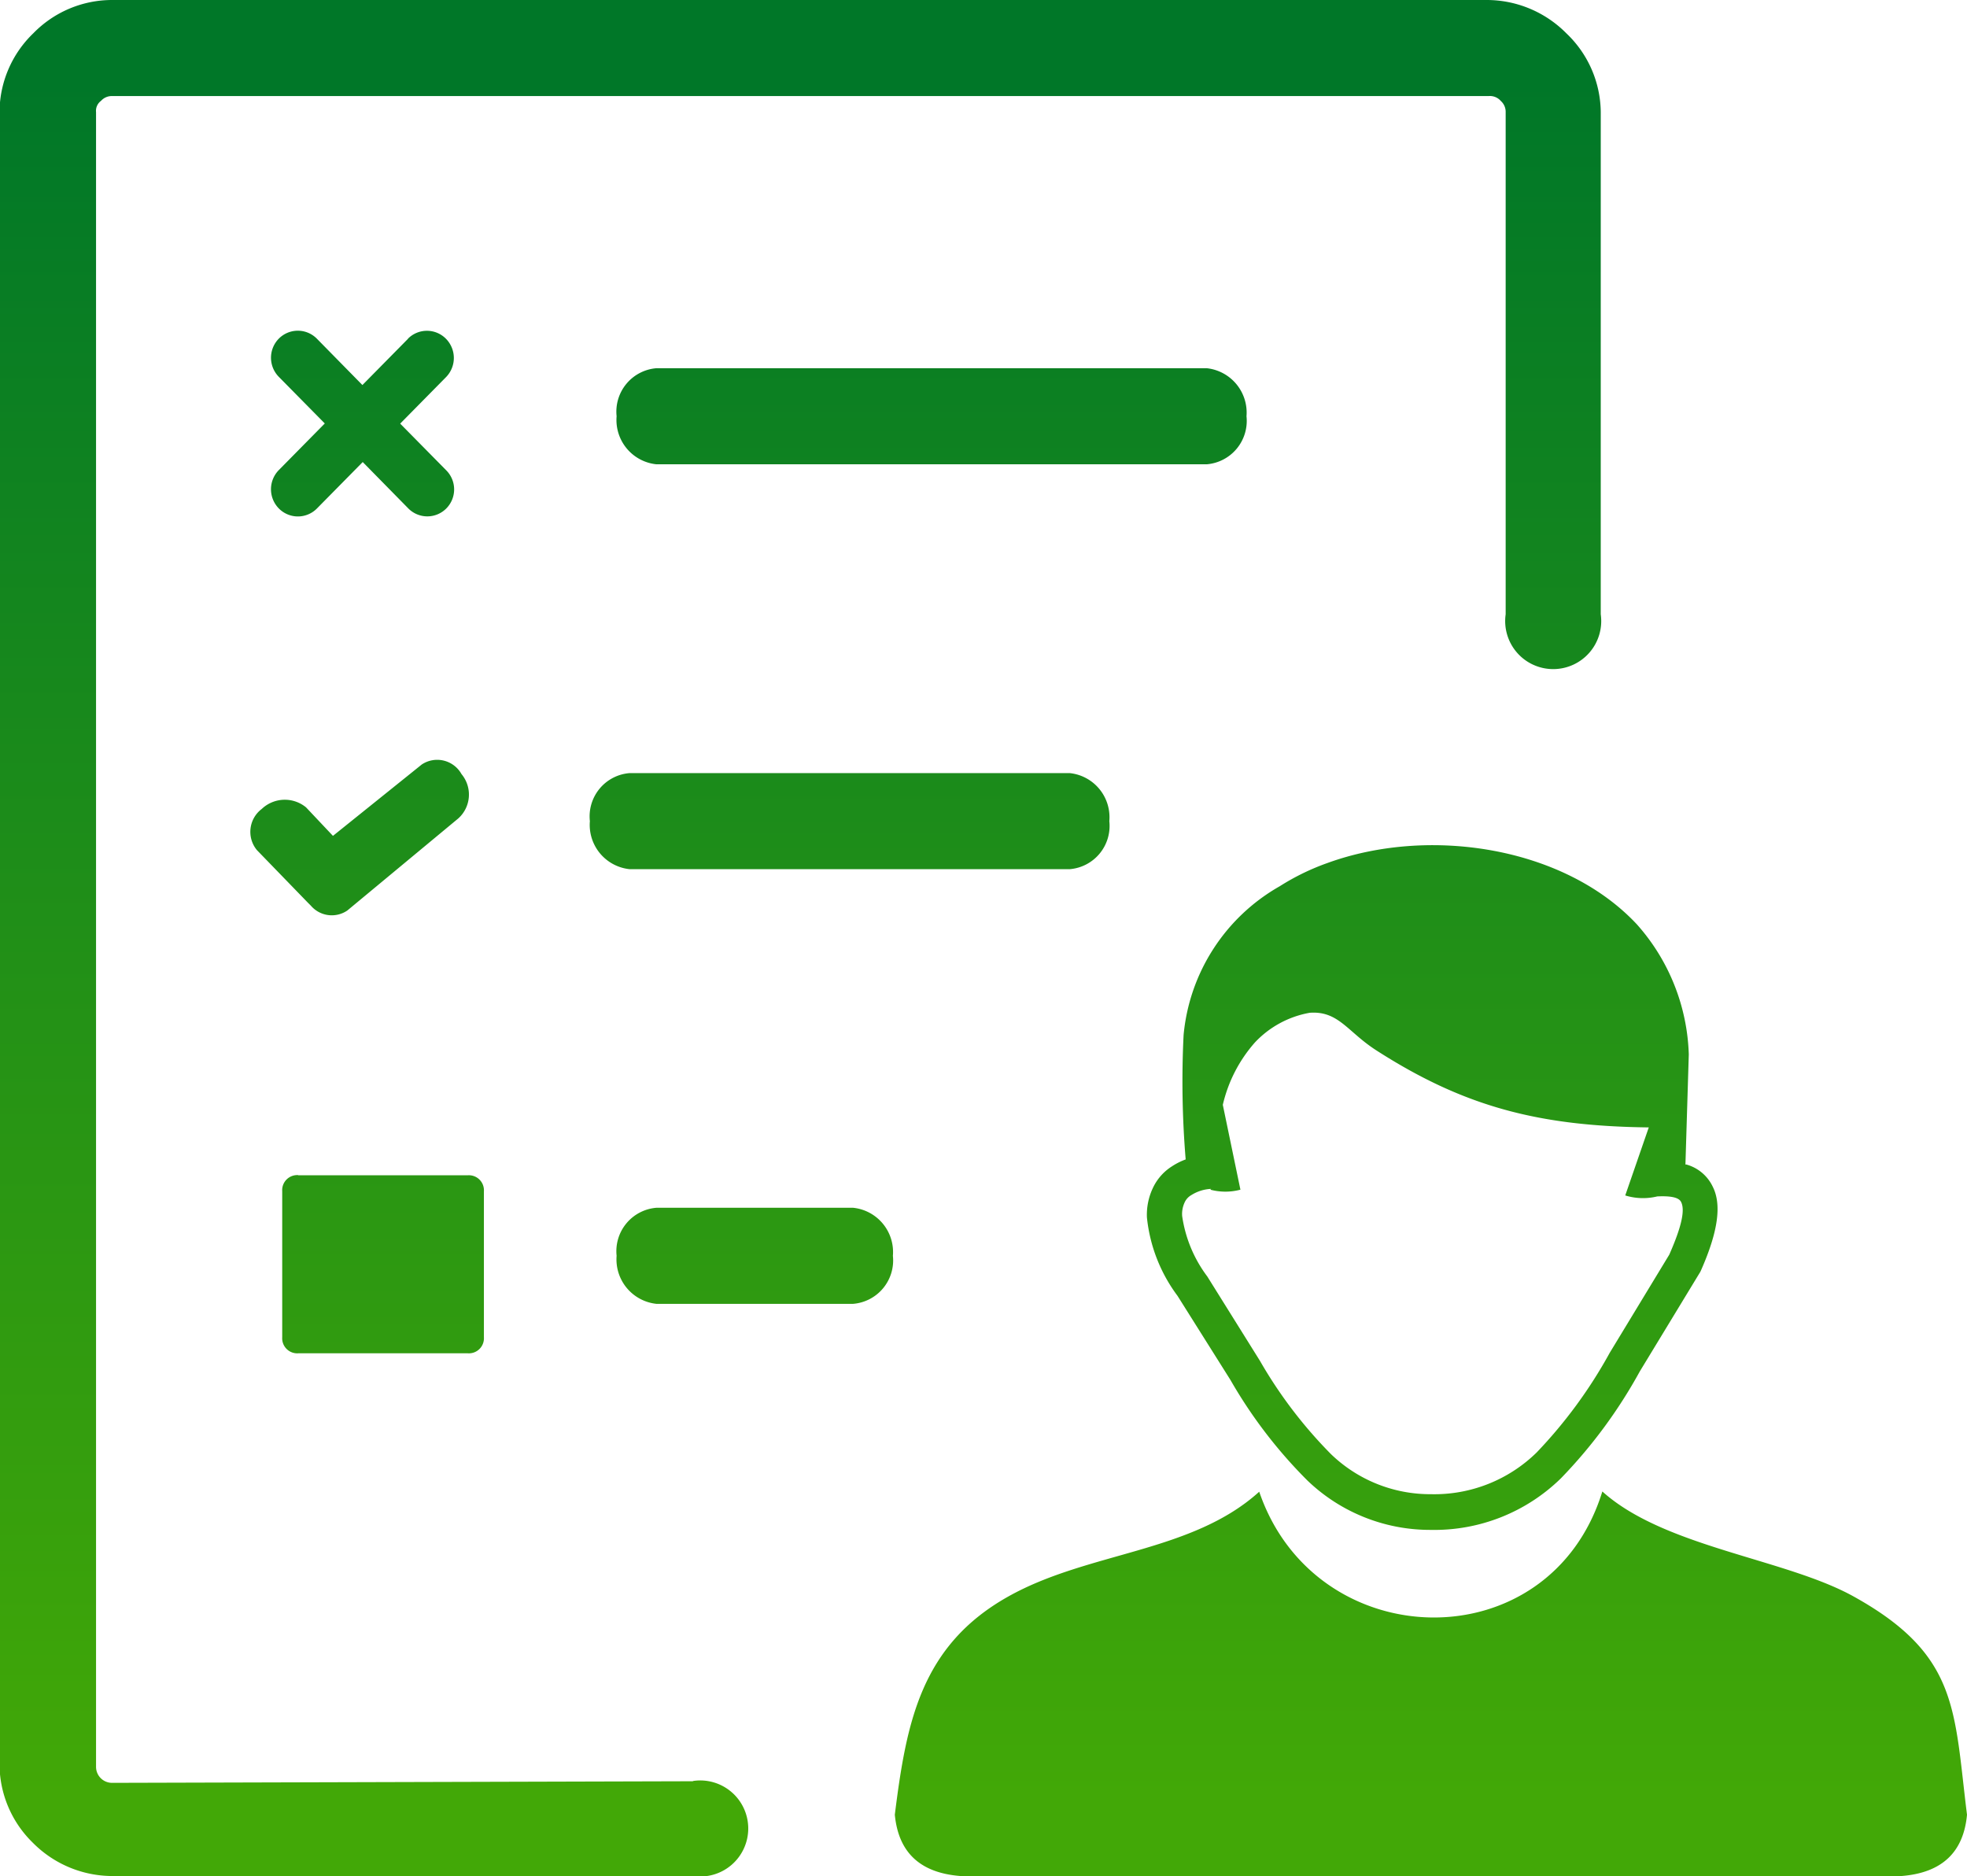 <svg fill="url('#myGradient')" xmlns="http://www.w3.org/2000/svg" viewBox="0 0 122.88 117.2"><defs><linearGradient id="myGradient" gradientTransform="rotate(90)"><stop offset="5%" stop-color="#007728"/><stop offset="95%" stop-color="#42a807"/></linearGradient></defs><path d="M41 81.44a2.79 2.79 0 01-2.48-3 2.72 2.72 0 012.48-3h12.3a2.78 2.78 0 012.48 3 2.72 2.72 0 01-2.48 3zM25.48 21.16a1.67 1.67 0 012.38 0 1.71 1.71 0 010 2.4L25 26.46l2.88 2.92a1.69 1.69 0 010 2.38 1.67 1.67 0 01-2.37 0l-2.85-2.9-2.86 2.9a1.67 1.67 0 01-2.38 0 1.71 1.71 0 010-2.4l2.87-2.91-2.87-2.91a1.7 1.7 0 010-2.39 1.67 1.67 0 012.37 0l2.85 2.9 2.86-2.9zm53.18 72c3.5 10.3 18.14 10.69 21.44 0 3.87 3.49 11.43 4.19 15.7 6.56 6.58 3.65 6.26 7.09 7.08 13.63-.21 2.3-1.52 3.63-4.1 3.83H60c-2.58-.2-3.88-1.53-4.1-3.83.72-5.73 1.61-10.56 7.09-13.63C68 96.91 74.43 97 78.66 93.18zm-3-18.9a2.52 2.52 0 00-1.24.39 1 1 0 00-.43.49 1.7 1.7 0 00-.14.81 8.22 8.22 0 001.57 3.78L78.71 85a28.35 28.35 0 004.43 5.82 8.92 8.92 0 006.25 2.51A9.13 9.13 0 0096 90.72a29.56 29.56 0 004.56-6.22l3.72-6.13c.76-1.72 1-2.78.74-3.29-.14-.29-.65-.39-1.49-.35a3.76 3.76 0 01-2-.06l1.47-4.25c-6.83-.08-11.5-1.27-17-4.8-1.82-1.16-2.37-2.49-4.18-2.36a6.17 6.17 0 00-3.43 1.86 8.92 8.92 0 00-2 3.89l1.1 5.3a3.67 3.67 0 01-1.88 0zm29.66-1.53a2.59 2.59 0 011.68 1.4c.56 1.12.33 2.79-.72 5.18l-.06.13-3.78 6.22a31 31 0 01-4.93 6.68 11.3 11.3 0 01-8.12 3.22 11.06 11.06 0 01-7.72-3.09 29.8 29.8 0 01-4.8-6.27l-3.31-5.26a9.86 9.86 0 01-1.91-4.89 3.89 3.89 0 01.35-1.8 3.21 3.21 0 011.2-1.39 4.17 4.17 0 01.87-.44 58.92 58.92 0 01-.13-7.77 11.95 11.95 0 016-9.29 14.79 14.79 0 013-1.46c6.37-2.31 14.8-1 19.32 3.84a12.8 12.8 0 013.24 8.12l-.21 6.89zm-62 38.51a3 3 0 110 5.94H7a7 7 0 01-4.95-2.08 6.87 6.87 0 01-2.08-5V7a6.87 6.87 0 012.11-4.92A6.87 6.87 0 017 0h85.9a7 7 0 014.95 2.08A6.87 6.87 0 01100 7v31.37a3 3 0 11-5.94 0V7a.9.9 0 00-.3-.69A.9.9 0 0093 6H7a.9.9 0 00-.69.3A.77.77 0 006 7v103.36a1 1 0 001 1l36.27-.1zM18.63 73.41h10.6a.94.94 0 011 1v9.12a.94.94 0 01-1 1h-10.6a.94.94 0 01-1-1V74.4a.94.94 0 011-1zM41 29a2.78 2.78 0 01-2.48-3A2.72 2.72 0 0141 23h34.39a2.79 2.79 0 012.48 3 2.72 2.72 0 01-2.48 3zM21.7 56.87a1.72 1.72 0 01-2.28-.3l-.2-.2-3.17-3.27a1.79 1.79 0 01.3-2.57 2.09 2.09 0 012.77-.1l1.68 1.78 5.55-4.46a1.74 1.74 0 012.48.6 2 2 0 01-.2 2.77l-6.93 5.75zm17.63-2.58a2.78 2.78 0 01-2.48-3 2.71 2.71 0 012.48-3h27.5a2.77 2.77 0 012.47 3 2.71 2.71 0 01-2.47 3z"/></svg>